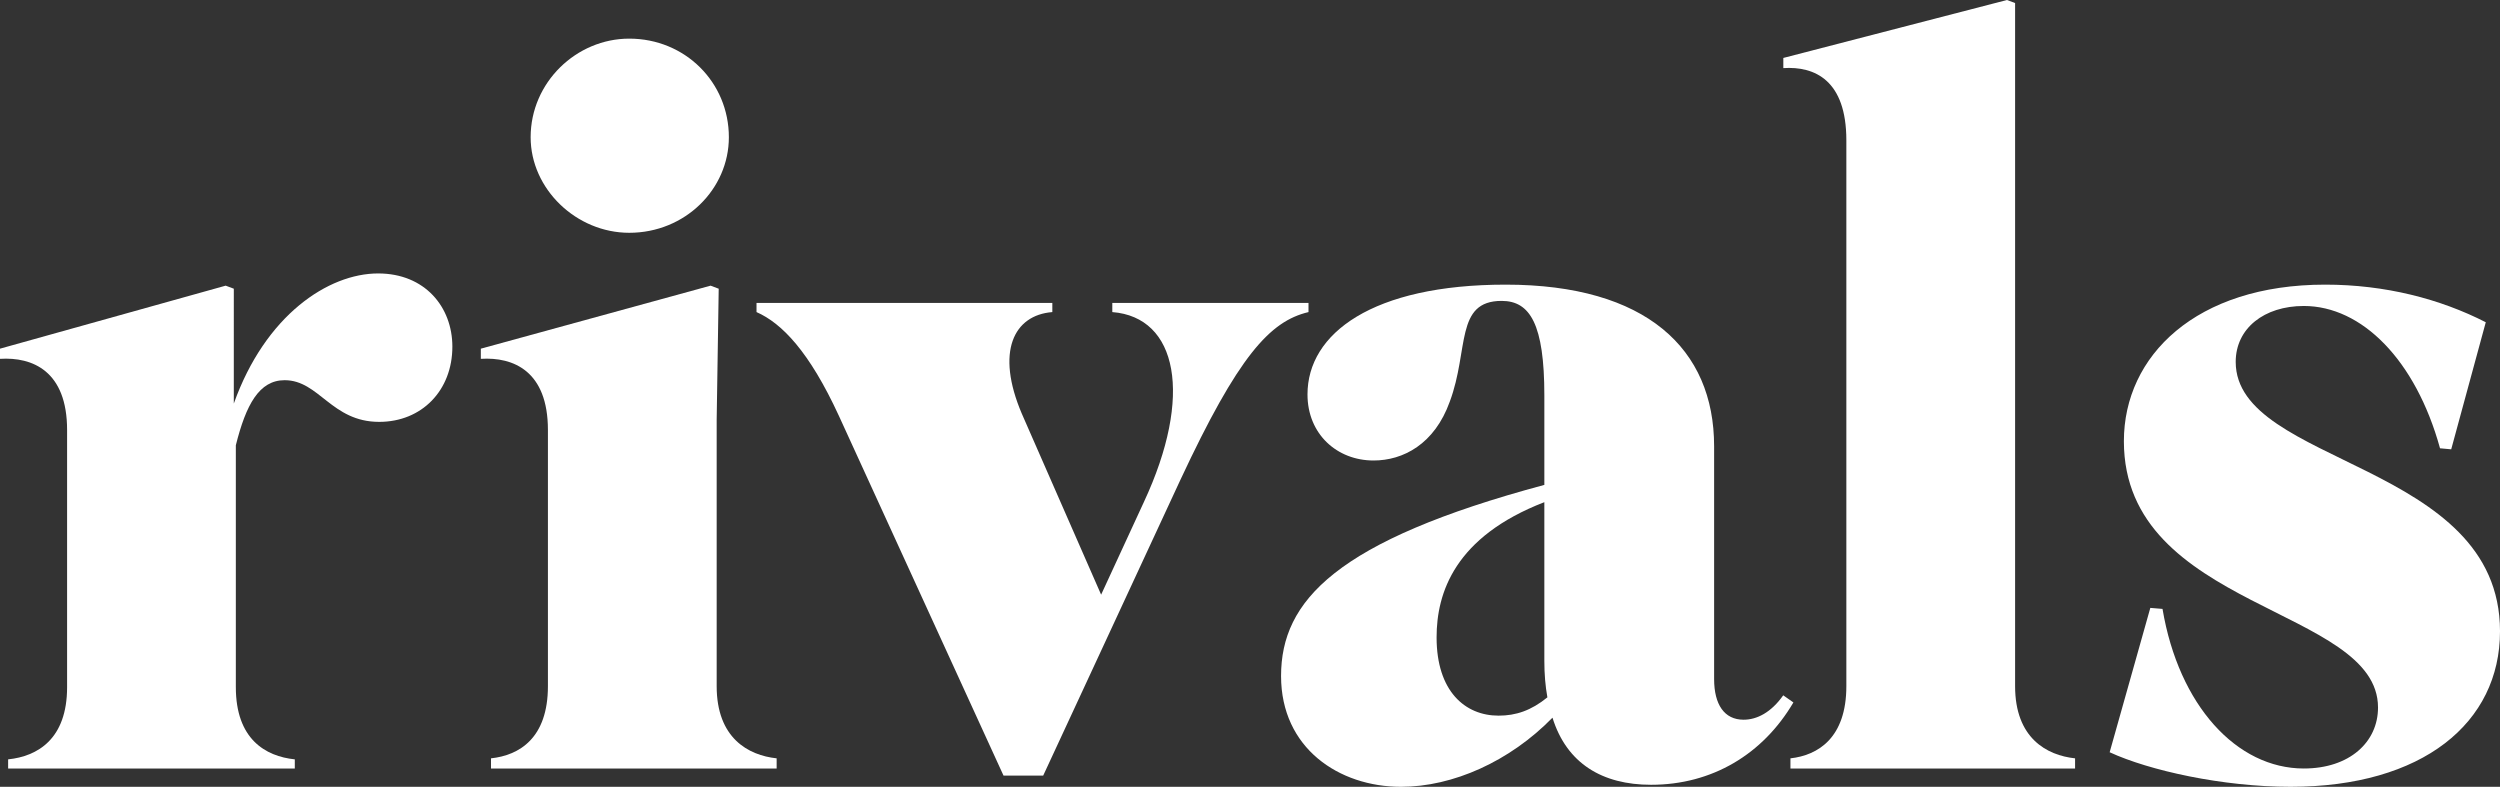 <?xml version="1.0" encoding="utf-8"?>
<!-- Generator: Adobe Illustrator 16.0.0, SVG Export Plug-In . SVG Version: 6.00 Build 0)  -->
<!DOCTYPE svg PUBLIC "-//W3C//DTD SVG 1.1//EN" "http://www.w3.org/Graphics/SVG/1.1/DTD/svg11.dtd">
<svg version="1.1" id="Layer_1" xmlns="http://www.w3.org/2000/svg" xmlns:xlink="http://www.w3.org/1999/xlink" x="0px" y="0px"
	 width="496.55px" height="156.276px" viewBox="0 0 496.55 156.276" enable-background="new 0 0 496.55 156.276"
	 xml:space="preserve">
<rect x="0" y="0" width="496.55" height="156.276" fill="#333333" stroke="none"/>
<g>
	<path fill="#FFFFFF" d="M75.109,54.312c-9.893,0-22.411,8.279-28.67,25.845V57.342l-1.616-0.606L0,69.254v2.019
		c6.461-0.404,13.326,2.422,13.326,14.133v51.082c0,10.298-5.855,13.729-11.711,14.336v1.816h56.938v-1.816
		c-5.855-0.606-11.711-4.038-11.711-14.336V88.436c2.019-8.077,4.644-12.922,9.692-12.922c6.865,0,9.288,8.278,18.777,8.278
		c8.48,0,14.538-6.259,14.538-14.941C89.849,60.976,84.397,54.312,75.109,54.312z"/>
	<path fill="#FFFFFF" d="M142.345,136.288v-52.9l0.404-26.045l-1.615-0.606L95.503,69.254v2.019
		c6.461-0.404,13.325,2.422,13.325,14.133v50.881c0,10.297-5.653,13.729-11.306,14.335v2.019h56.735v-2.019
		C148.604,150.016,142.345,146.584,142.345,136.288z"/>
	<path fill="#FFFFFF" d="M124.981,46.237c11.105,0,19.787-8.682,19.787-18.979c0-10.903-8.682-19.585-19.787-19.585
		c-10.499,0-19.585,8.682-19.585,19.585C105.396,37.555,114.482,46.237,124.981,46.237z"/>
	<path fill="#FFFFFF" d="M259.895,60.168h-38.968v1.818c12.922,1.009,16.153,16.556,6.259,37.756l-8.48,18.374l-15.749-35.939
		c-5.249-12.316-1.615-19.585,6.058-20.19v-1.818h-58.755v1.818c5.047,2.221,10.499,7.874,16.354,20.594l32.709,71.476h7.874
		L234.454,95.3c11.508-24.632,17.768-31.498,25.44-33.314V60.168z"/>
	<path fill="#FFFFFF" d="M354.186,138.104c-2.423,3.433-5.249,4.846-7.874,4.846c-3.836,0-5.854-3.028-5.854-8.075V88.637
		c0-19.383-13.528-32.103-41.392-32.103c-26.45,0-39.372,9.691-39.372,21.806c0,7.874,5.855,13.124,13.124,13.124
		c5.855,0,12.114-3.231,15.144-11.711c3.836-10.297,1.009-19.989,10.297-19.989c5.653,0,8.479,4.644,8.479,18.778v17.767
		c-41.391,11.105-52.294,23.018-52.294,37.959c0,14.335,11.509,22.008,23.825,22.008c10.298,0,21.604-5.048,30.085-13.729
		c2.826,9.086,9.893,13.326,19.584,13.326c12.115,0,22.21-6.058,28.268-16.354L354.186,138.104z M297.651,142.142
		c-6.662,0-12.315-4.845-12.315-15.546c0-8.884,3.634-19.989,21.401-26.854v31.497c0,2.625,0.202,5.048,0.606,7.27
		C304.113,141.133,301.085,142.142,297.651,142.142z"/>
	<path fill="#FFFFFF" d="M400.239,136.287V0.606L398.625,0l-44.42,11.509v2.019c6.259-0.404,12.518,2.423,12.518,14.335v108.423
		c0,10.298-5.653,13.73-11.104,14.336v2.019h56.533v-2.019C406.499,150.017,400.239,146.584,400.239,136.287z"/>
	<path fill="#FFFFFF" d="M444.055,71.879c0-6.663,5.652-11.105,13.527-11.105c11.509,0,22.21,10.701,27.056,28.267l2.221,0.202
		l6.865-25.239c-9.086-4.644-19.989-7.47-31.901-7.47c-25.642,0-39.978,14.133-39.978,31.093c0,33.517,50.477,32.911,50.477,52.899
		c0,6.865-5.653,12.114-14.739,12.114c-13.325,0-24.835-12.518-28.064-31.699l-2.423-0.202l-8.076,28.672
		c7.874,3.634,22.411,6.864,35.938,6.864c26.248,0,41.594-12.72,41.594-30.892C496.551,91.667,444.055,92.473,444.055,71.879z"/>
</g>
</svg>
